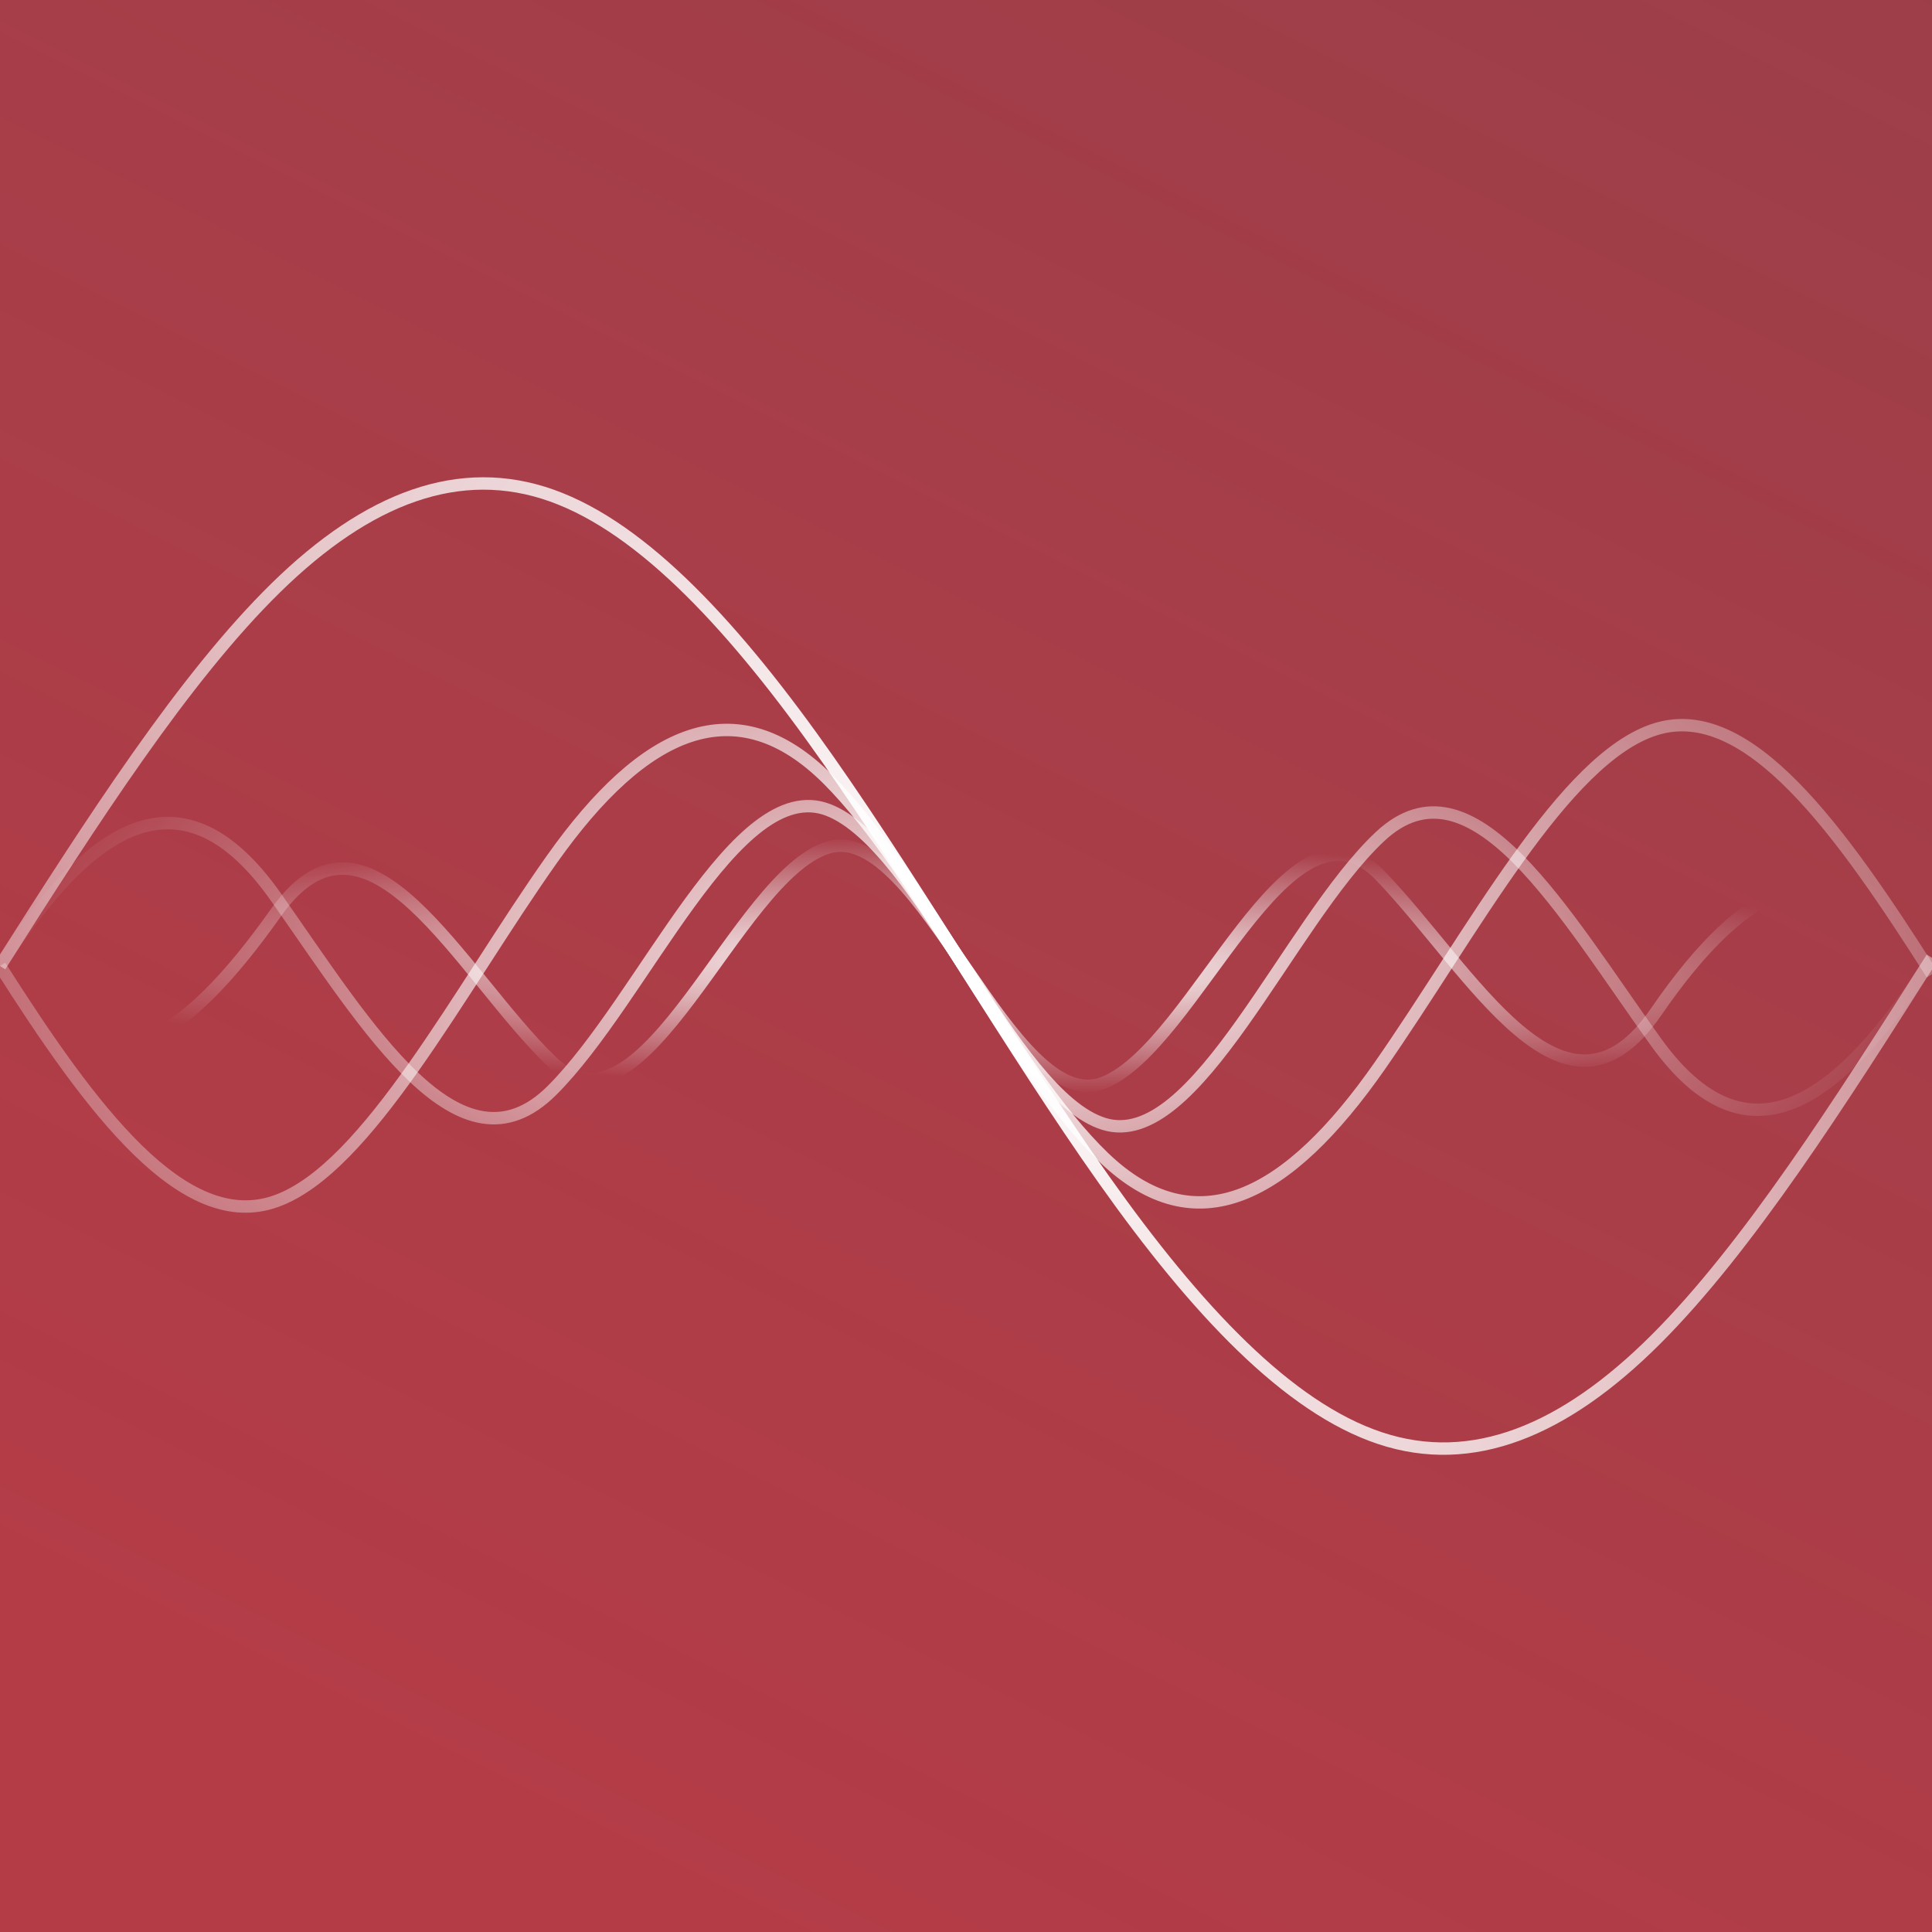 <?xml version="1.0" encoding="UTF-8" standalone="no"?>
<!-- Created with Inkscape (http://www.inkscape.org/) -->

<svg
   xmlns:dc="http://purl.org/dc/elements/1.1/"
   xmlns:cc="http://creativecommons.org/ns#"
   xmlns:rdf="http://www.w3.org/1999/02/22-rdf-syntax-ns#"
   xmlns:svg="http://www.w3.org/2000/svg"
   xmlns="http://www.w3.org/2000/svg"
   xmlns:xlink="http://www.w3.org/1999/xlink"
   xmlns:sodipodi="http://sodipodi.sourceforge.net/DTD/sodipodi-0.dtd"
   xmlns:inkscape="http://www.inkscape.org/namespaces/inkscape"
   width="1066.667"
   height="1066.667"
   viewBox="0 0 1000 1000"
   id="svg2"
   version="1.1"
   inkscape:version="0.91 r13725"
   sodipodi:docname="logo.svg">
  <rect x="0" y="0" width="1000" height="1000" fill="#333333" stroke="none"/>
  <sodipodi:namedview
     id="base"
     pagecolor="#ffffff"
     bordercolor="#666666"
     borderopacity="1.0"
     inkscape:pageopacity="0.0"
     inkscape:pageshadow="2"
     inkscape:zoom="0.49497475"
     inkscape:cx="153.7766"
     inkscape:cy="358.37559"
     inkscape:document-units="px"
     inkscape:current-layer="layer1"
     showgrid="false"
     inkscape:window-width="1440"
     inkscape:window-height="851"
     inkscape:window-x="0"
     inkscape:window-y="1"
     inkscape:window-maximized="1"
     units="px" />
  <defs
     id="defs4">
    <linearGradient
       id="Largest"
       inkscape:collect="always">
      <stop
         id="stop5770"
         offset="0"
         style="stop-color:#ffffff;stop-opacity:1" />
      <stop
         id="stop5772"
         offset="1"
         style="stop-color:#ffffff;stop-opacity:0.254" />
    </linearGradient>
    <linearGradient
       inkscape:collect="always"
       id="linearGradient4662">
      <stop
         style="stop-color:#ffffff;stop-opacity:1;"
         offset="0"
         id="stop4658" />
      <stop
         style="stop-color:#ffffff;stop-opacity:0"
         offset="1"
         id="stop4660" />
    </linearGradient>
    <linearGradient
       inkscape:collect="always"
       id="linearGradient4654">
      <stop
         style="stop-color:#ffffff;stop-opacity:1;"
         offset="0"
         id="stop4650" />
      <stop
         style="stop-color:#ffffff;stop-opacity:0.02"
         offset="1"
         id="stop4652" />
    </linearGradient>
    <linearGradient
       inkscape:collect="always"
       id="linearGradient4582">
      <stop
         style="stop-color:#b43c47;stop-opacity:1"
         offset="0"
         id="stop4578" />
      <stop
         style="stop-color:#c04351;stop-opacity:0.706"
         offset="1"
         id="stop4580" />
    </linearGradient>
    <linearGradient
       inkscape:collect="always"
       xlink:href="#linearGradient4582"
       id="linearGradient4584"
       x1="99.107"
       y1="946.112"
       x2="761.607"
       y2="-377.102"
       gradientUnits="userSpaceOnUse" />
    <radialGradient
       inkscape:collect="always"
       xlink:href="#Largest"
       id="radialGradient4640"
       cx="500"
       cy="552.388"
       fx="500"
       fy="552.388"
       r="502.111"
       gradientTransform="matrix(-0.742,0.671,-1.611,-1.78,1760.49,1200.392)"
       gradientUnits="userSpaceOnUse" />
    <radialGradient
       inkscape:collect="always"
       xlink:href="#Largest"
       id="radialGradient4648"
       cx="500"
       cy="552.281"
       fx="500"
       fy="552.281"
       r="502.11"
       gradientTransform="matrix(1,-0.015,0.008,0.528,-4.362,268.372)"
       gradientUnits="userSpaceOnUse" />
    <radialGradient
       inkscape:collect="always"
       xlink:href="#linearGradient4654"
       id="radialGradient4656"
       cx="500"
       cy="552.495"
       fx="500"
       fy="552.495"
       r="502.11"
       gradientTransform="matrix(1,-0.026,0.011,0.41,-5.726,338.958)"
       gradientUnits="userSpaceOnUse" />
    <radialGradient
       inkscape:collect="always"
       xlink:href="#linearGradient4662"
       id="radialGradient4664"
       cx="499.999"
       cy="552.225"
       fx="499.999"
       fy="552.225"
       r="502.11"
       gradientTransform="matrix(1,0.02,-0.003,0.131,1.576,469.512)"
       gradientUnits="userSpaceOnUse" />
  </defs>
  <g
     inkscape:label="Layer 1"
     inkscape:groupmode="layer"
     id="layer1"
     transform="translate(0,-52.362)">
    <rect
       y="52.362"
       x="0"
       height="1000"
       width="1000"
       id="rect4290"
       style="opacity:1;fill:url(#linearGradient4584);fill-opacity:1;fill-rule:nonzero;stroke:none;stroke-width:3;stroke-miterlimit:4;stroke-dasharray:none;stroke-opacity:1"
       inkscape:export-xdpi="111.78"
       inkscape:export-ydpi="111.78" />
    <path
       inkscape:connector-curvature="0"
       style="opacity:1;fill:none;fill-opacity:1;fill-rule:nonzero;stroke:url(#radialGradient4640);stroke-width:6.417;stroke-miterlimit:4;stroke-dasharray:none;stroke-opacity:1"
       d="M 0,552.362 C 47.619,477.362 95.238,403.178 142.857,356.531 c 47.619,-46.647 95.238,-64.637 142.857,-47.63 47.619,17.007 95.238,68.826 142.857,136.617 47.619,67.791 95.238,150.203 142.857,217.475 47.619,67.272 95.238,117.91 142.857,133.752 47.619,15.843 95.238,-3.616 142.857,-51.191 C 904.762,697.977 952.381,623.149 1000,548.159"
       title="sin(x)"
       id="path4284"
       inkscape:export-xdpi="108.35342"
       inkscape:export-ydpi="108.35342" />
    <path
       inkscape:connector-curvature="0"
       id="path4532"
       title="-.5 * sin(2*x)"
       d="m 0,552.362 c 47.619,75 95.238,138.705 142.857,121.731 47.619,-16.974 95.238,-109.759 142.857,-177.046 47.619,-67.287 95.238,-88.83 142.857,-41.28 47.619,47.55 95.238,150.124 142.857,195.804 47.619,45.68 95.238,20.613 142.857,-47.694 C 761.905,535.57 809.524,444.386 857.143,429.745 904.762,415.104 952.381,481.605 1000,556.565"
       style="opacity:1;fill:none;fill-opacity:1;fill-rule:nonzero;stroke:url(#radialGradient4648);stroke-width:6.417;stroke-miterlimit:4;stroke-dasharray:none;stroke-opacity:1"
       inkscape:export-xdpi="108.35342"
       inkscape:export-ydpi="108.35342" />
    <path
       inkscape:connector-curvature="0"
       style="opacity:1;fill:none;fill-opacity:1;fill-rule:nonzero;stroke:url(#radialGradient4656);stroke-width:6.417;stroke-miterlimit:4;stroke-dasharray:none;stroke-opacity:1"
       d="m 0,552.362 c 47.619,-74.999 95.238,-103.376 142.857,-35.615 47.619,67.761 95.238,147.534 142.857,100.011 47.619,-47.523 95.238,-163.387 142.857,-145.22 47.619,18.167 95.238,147.893 142.857,162.567 47.619,14.674 95.238,-104.025 142.857,-148.725 47.619,-44.7 95.238,40.2 142.857,106.35 47.619,66.15 95.238,31.339 142.857,-43.57"
       title="0.33333 * sin(3*x)"
       id="path4598"
       inkscape:export-xdpi="108.35342"
       inkscape:export-ydpi="108.35342" />
    <path
       inkscape:connector-curvature="0"
       id="path4618"
       title="0-.25 * sin(4*x)"
       d="m 0,552.362 c 47.619,75 95.238,39.659 142.857,-27.658 47.619,-67.316 95.238,31.528 142.857,77.262 47.619,45.733 95.238,-96.206 142.857,-110.913 47.619,-14.707 95.238,141.018 142.857,121.662 47.619,-19.356 95.238,-156.713 142.857,-107.29 47.619,49.422 95.238,140.049 142.857,70.765 C 904.762,506.907 952.381,481.723 1000,556.563"
       style="opacity:1;fill:none;fill-opacity:1;fill-rule:nonzero;stroke:url(#radialGradient4664);stroke-width:6.417;stroke-miterlimit:4;stroke-dasharray:none;stroke-opacity:1"
       inkscape:export-xdpi="108.35342"
       inkscape:export-ydpi="108.35342" />
  </g>
</svg>
